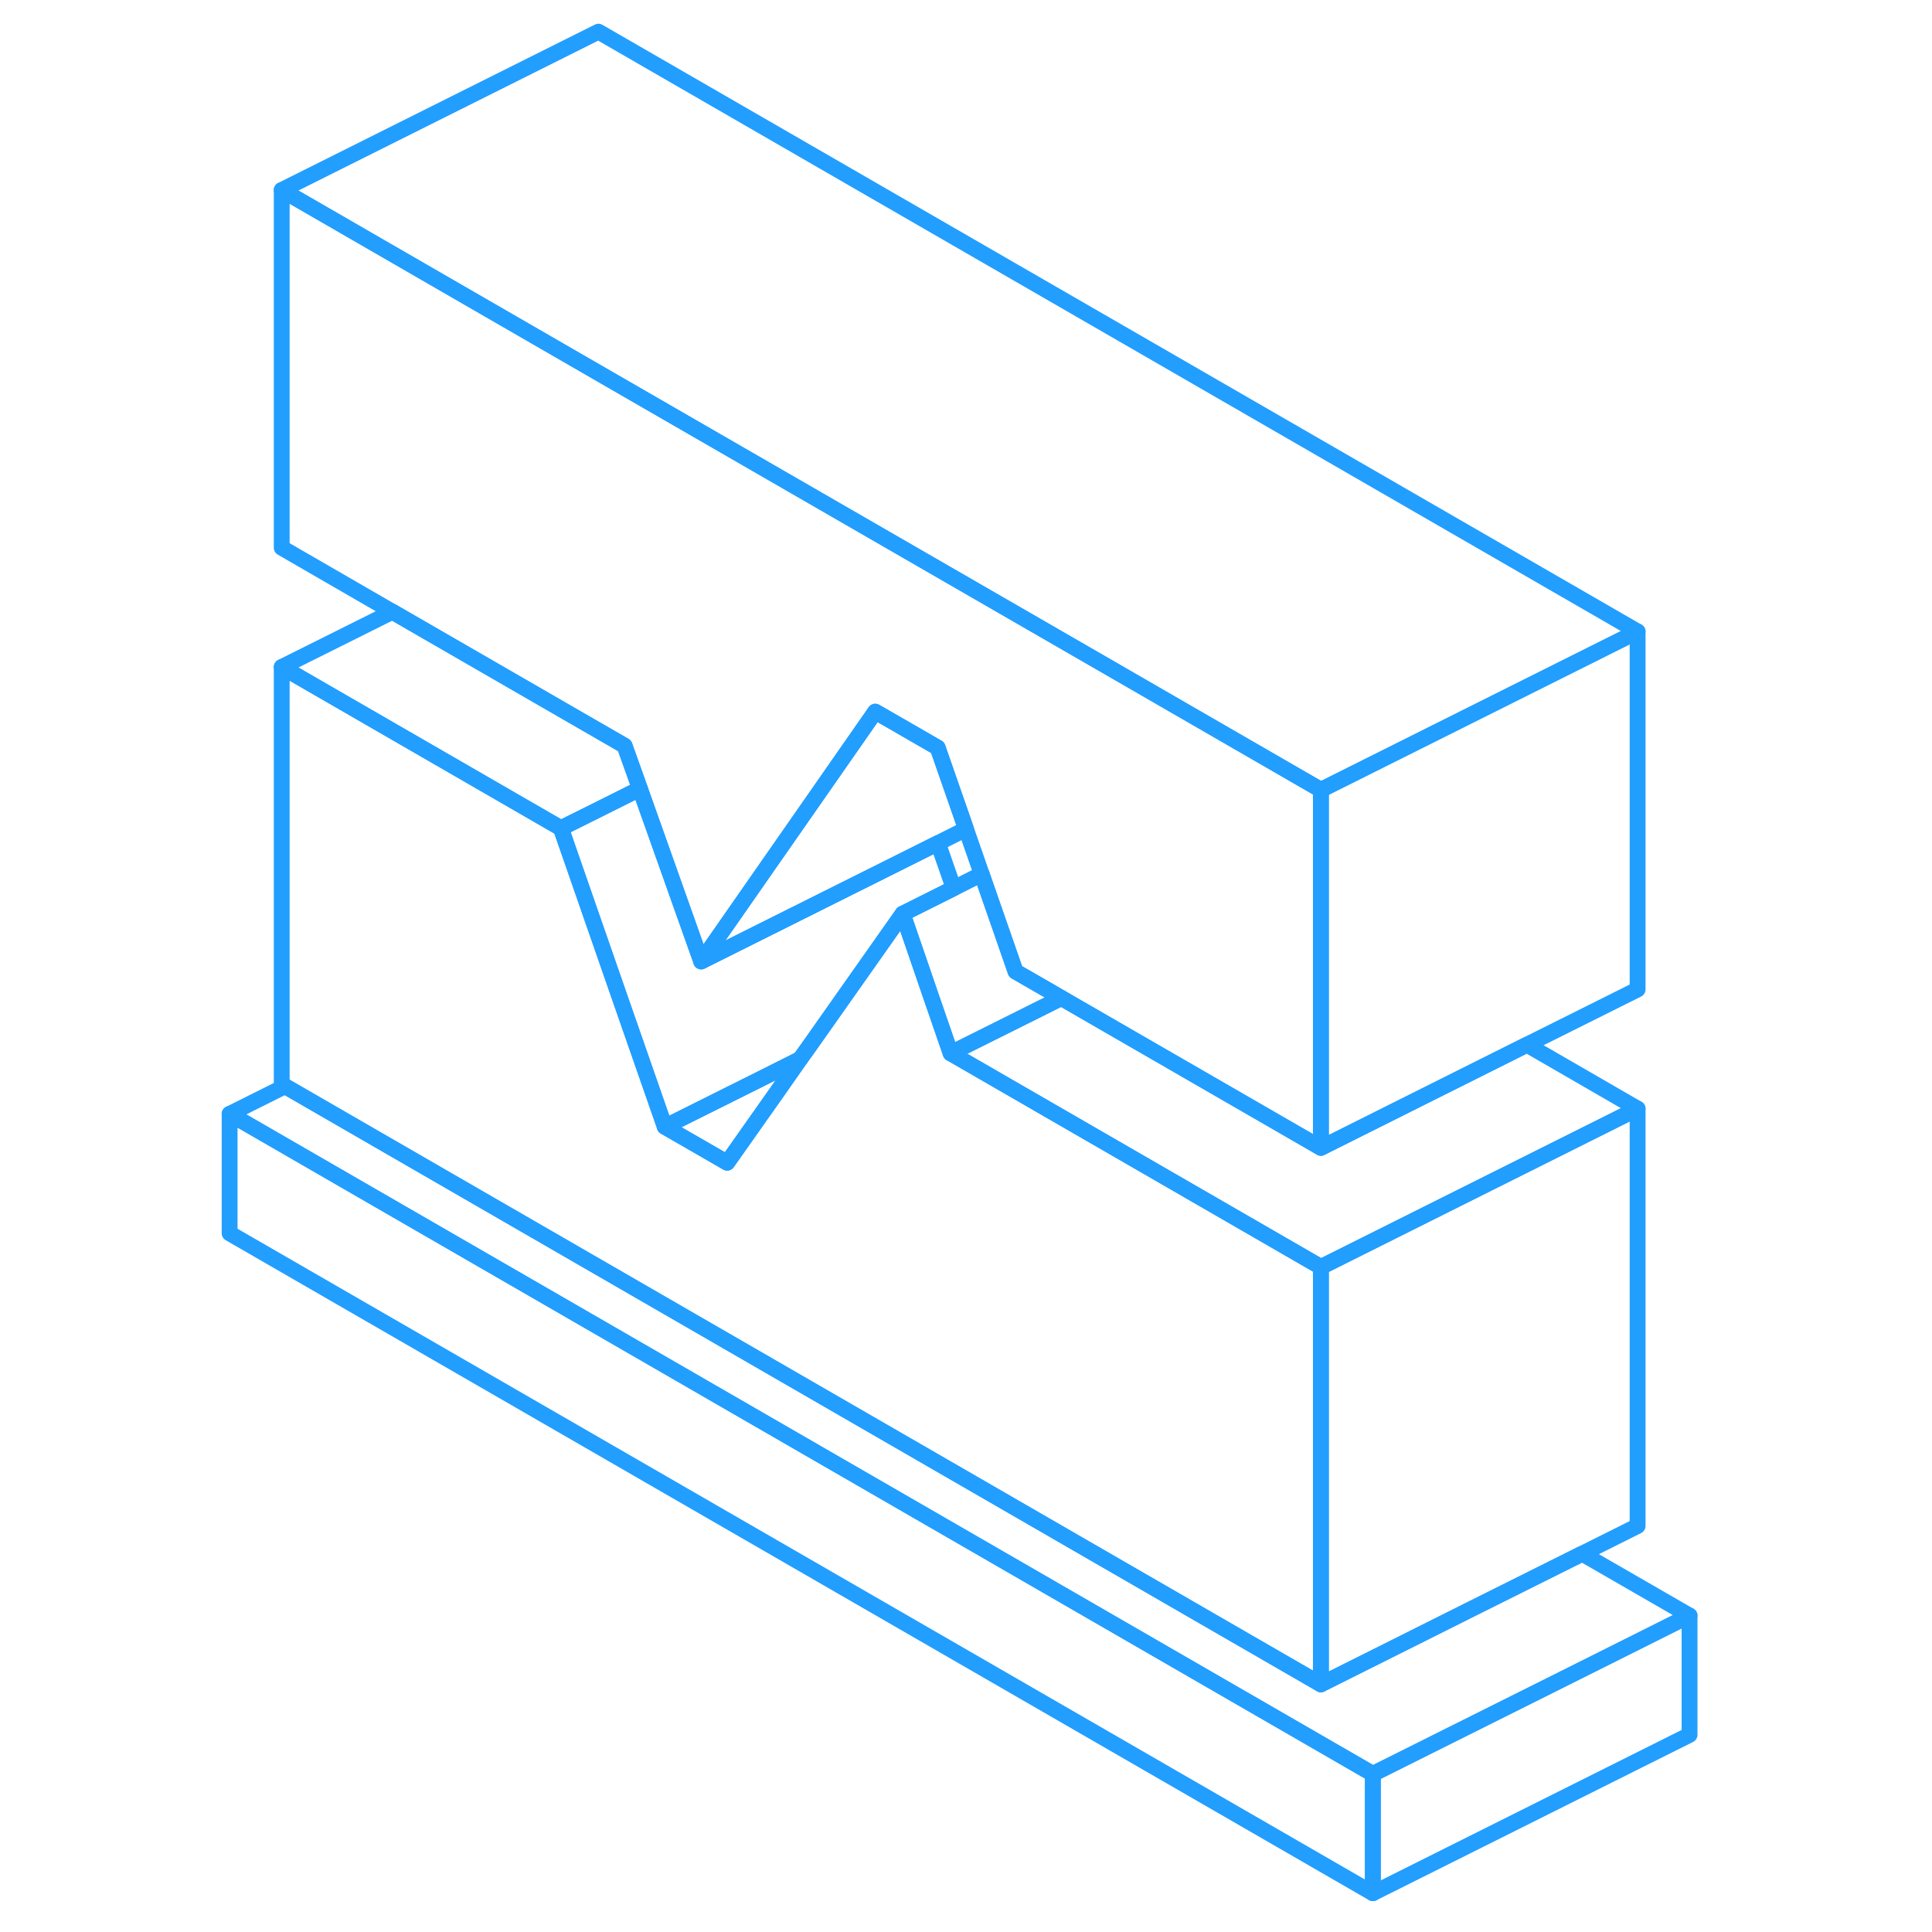 <svg width="48" height="48" viewBox="0 0 97 122" fill="none" xmlns="http://www.w3.org/2000/svg" stroke-width="1px" stroke-linecap="round" stroke-linejoin="round"><path d="M74.19 112.02V119.55L2 77.88V70.34L74.19 112.02Z" stroke="#229EFF" stroke-linejoin="round"/><path d="M70.91 80.01V106.36L5.5 68.59L5.29 68.47V42.12L22.92 52.3L26.65 63.03L29.48 71.15L33.42 73.42L36.67 68.81L38.02 66.88L38.03 66.87L38.56 66.13L44.5 57.7L46.24 62.77L47.53 66.51L70.91 80.01Z" stroke="#229EFF" stroke-linejoin="round"/><path d="M94.19 102.02V109.55L74.19 119.55V112.02L87.2 105.52L94.19 102.02Z" stroke="#229EFF" stroke-linejoin="round"/><path d="M94.19 102.02L87.2 105.52L74.19 112.02L2 70.34L5.5 68.59L70.91 106.36L80.42 101.6L87.41 98.11L94.19 102.02Z" stroke="#229EFF" stroke-linejoin="round"/><path d="M90.91 70.01V96.36L87.41 98.11L80.42 101.6L70.91 106.36V80.01L90.91 70.01Z" stroke="#229EFF" stroke-linejoin="round"/><path d="M90.91 70.01L70.91 80.01L47.53 66.51L54.52 63.02L70.91 72.48L83.92 65.97L90.91 70.01Z" stroke="#229EFF" stroke-linejoin="round"/><path d="M38.02 66.88L36.67 68.81L33.42 73.42L29.48 71.15L35.51 68.14L38.02 66.88Z" stroke="#229EFF" stroke-linejoin="round"/><path d="M70.91 49.88V72.48L54.52 63.02L53.94 62.68L51.63 61.35L49.49 55.2L48.5 52.35L46.71 47.21L44.11 45.71L42.77 44.94L31.78 60.71L27.91 49.81L26.94 47.09L25.29 46.14L12.28 38.63L5.29 34.59V12L25.29 23.55L57.68 42.24L70.91 49.88Z" stroke="#229EFF" stroke-linejoin="round"/><path d="M90.91 39.88V62.48L83.92 65.97L70.91 72.48V49.88L71.09 49.79L90.91 39.88Z" stroke="#229EFF" stroke-linejoin="round"/><path d="M90.91 39.88L71.09 49.79L70.91 49.88L57.68 42.24L25.29 23.55L5.29 12L25.29 2L90.91 39.88Z" stroke="#229EFF" stroke-linejoin="round"/><path d="M27.91 49.81L25.29 51.12L22.92 52.3L5.29 42.12L12.28 38.63L25.29 46.14L26.94 47.09L27.91 49.81Z" stroke="#229EFF" stroke-linejoin="round"/><path d="M48.5 52.35L46.73 53.24L31.78 60.71L42.77 44.94L44.11 45.71L46.71 47.21L48.5 52.35Z" stroke="#229EFF" stroke-linejoin="round"/><path d="M47.72 56.09L44.5 57.7L38.56 66.13L38.03 66.87L38.02 66.88L35.51 68.14L29.48 71.15L26.65 63.03L22.92 52.3L25.29 51.12L27.91 49.81L31.78 60.71L46.73 53.24L47.72 56.09Z" stroke="#229EFF" stroke-linejoin="round"/><path d="M54.52 63.02L47.53 66.51L46.24 62.77L44.5 57.7L47.72 56.09L49.49 55.2L51.63 61.35L53.94 62.68L54.52 63.02Z" stroke="#229EFF" stroke-linejoin="round"/></svg>